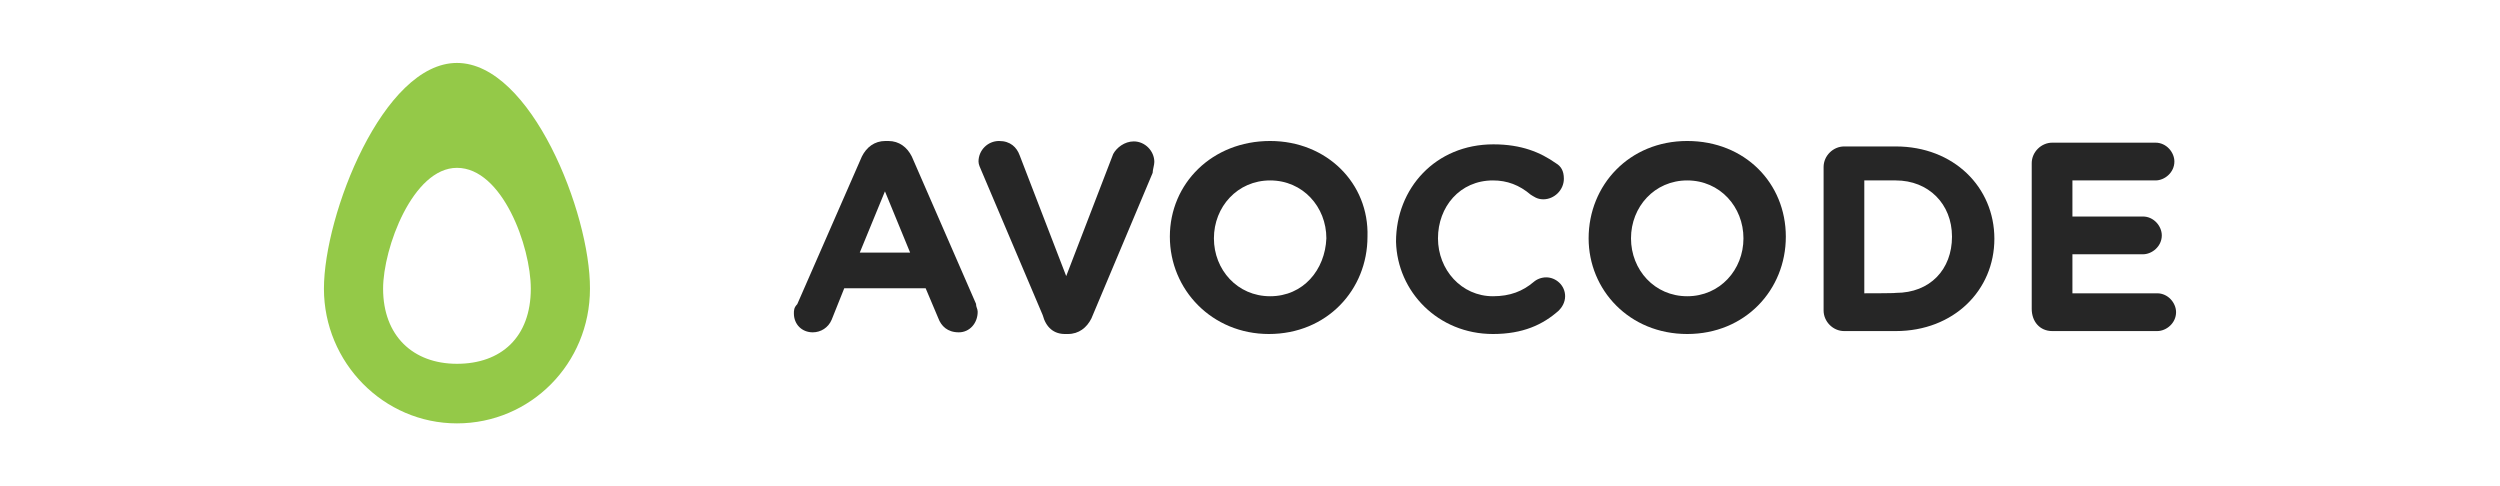 <?xml version="1.0" encoding="utf-8"?>
<!-- Generator: Adobe Illustrator 18.1.1, SVG Export Plug-In . SVG Version: 6.00 Build 0)  -->
<!DOCTYPE svg PUBLIC "-//W3C//DTD SVG 1.1//EN" "http://www.w3.org/Graphics/SVG/1.1/DTD/svg11.dtd">
<svg version="1.1" id="Layer_1" xmlns="http://www.w3.org/2000/svg" xmlns:xlink="http://www.w3.org/1999/xlink" x="0px" y="0px"
	 viewBox="0 363 595.8 115.9" enable-background="new 0 363 595.8 115.9" xml:space="preserve">
<g>
	<g>
		<path fill="#94C948" d="M108.9,378c-17.6,0-31.7,36.2-31.7,53.8c0,17.6,14.2,32.1,31.7,32.1s31.7-14.2,31.7-32.1
			C140.7,413.8,126.5,378,108.9,378z M108.9,449.7c-10.5,0-17.6-6.7-17.6-17.9c0-9.7,7.1-28.8,17.6-28.8c10.8,0,17.6,18.7,17.6,28.8
			C126.5,443.4,119.4,449.7,108.9,449.7z"/>
	</g>
	<path fill="#262626" d="M189.2,437.7c0,2.6,1.9,4.5,4.5,4.5c1.9,0,3.7-1.1,4.5-3l3-7.5h19.4l3,7.1c0.7,1.9,2.2,3.4,4.9,3.4
		c2.6,0,4.5-2.2,4.5-4.9c0-0.7-0.4-1.1-0.4-1.9l-15.3-35.1c-1.1-2.2-3-3.7-5.6-3.7h-0.7c-2.6,0-4.5,1.5-5.6,3.7L190,435.5
		C189.2,436.3,189.2,437,189.2,437.7z M204.9,423.2l6-14.6l6,14.6H204.9z"/>
	<path fill="#262626" d="M253.8,442.6h0.7c2.6,0,4.5-1.5,5.6-3.7l14.6-34.7c0-0.7,0.4-1.9,0.4-2.6c0-2.6-2.2-4.9-4.9-4.9
		c-2.2,0-4.1,1.5-4.9,3l-11.2,29.1L243,400c-0.7-1.9-2.2-3.4-4.9-3.4s-4.9,2.2-4.9,4.9c0,0.7,0.4,1.5,0.7,2.2l14.6,34.4
		C249.3,441.1,251.2,442.6,253.8,442.6z"/>
	<path fill="#262626" d="M302.4,442.6c13.8,0,23.5-10.5,23.5-23.2l0,0c0.4-12.7-9.7-22.8-23.2-22.8c-13.8,0-23.9,10.1-23.9,22.8l0,0
		C278.8,432.1,288.9,442.6,302.4,442.6z M302.7,433.6c-7.8,0-13.4-6.3-13.4-13.8l0,0c0-7.5,5.6-13.8,13.4-13.8
		c7.8,0,13.4,6.3,13.4,13.8l0,0C315.8,427.3,310.6,433.6,302.7,433.6z"/>
	<path fill="#262626" d="M355.8,442.6c7.1,0,11.9-2.2,15.7-5.6c0.7-0.7,1.5-1.9,1.5-3.4c0-2.6-2.2-4.5-4.5-4.5c-1.1,0-2.2,0.4-3,1.1
		c-2.6,2.2-5.6,3.4-9.7,3.4c-7.5,0-13.1-6.3-13.1-13.8l0,0c0-7.5,5.2-13.8,13.1-13.8c3.4,0,6.3,1.1,9,3.4c0.7,0.4,1.5,1.1,3,1.1
		c2.6,0,4.9-2.2,4.9-4.9c0-1.9-0.7-3-1.9-3.7c-3.7-2.6-8.2-4.5-14.9-4.5c-13.8,0-23.2,10.5-23.2,23.2l0,0
		C333,432.5,342.7,442.6,355.8,442.6z"/>
	<path fill="#262626" d="M402.1,442.6c13.8,0,23.5-10.5,23.5-23.2l0,0c0-12.7-9.7-22.8-23.5-22.8s-23.5,10.5-23.5,23.2l0,0
		C378.6,432.1,388.3,442.6,402.1,442.6z M402.1,433.6c-7.8,0-13.4-6.3-13.4-13.8l0,0c0-7.5,5.6-13.8,13.4-13.8s13.4,6.3,13.4,13.8
		l0,0C415.5,427.3,409.9,433.6,402.1,433.6z"/>
	<path fill="#262626" d="M434.6,437c0,2.6,2.2,4.9,4.9,4.9h12.3c13.8,0,23.5-9.7,23.5-22l0,0c0-12.3-9.7-22-23.5-22h-12.3
		c-2.6,0-4.9,2.2-4.9,4.9V437z M444.3,432.9V406h7.5c7.8,0,13.4,5.6,13.4,13.4l0,0c0,7.8-5.2,13.4-13.4,13.4
		C451.7,432.9,444.3,432.9,444.3,432.9z"/>
	<path fill="#262626" d="M489.1,441.9h25c2.2,0,4.5-1.9,4.5-4.5c0-2.2-1.9-4.5-4.5-4.5h-20.2v-9.3h16.8c2.2,0,4.5-1.9,4.5-4.5
		c0-2.2-1.9-4.5-4.5-4.5h-16.8V406h19.8c2.2,0,4.5-1.9,4.5-4.5c0-2.2-1.9-4.5-4.5-4.5h-24.6c-2.6,0-4.9,2.2-4.9,4.9v34.7
		C484.2,439.6,486.1,441.9,489.1,441.9z"/>
</g>
</svg>
